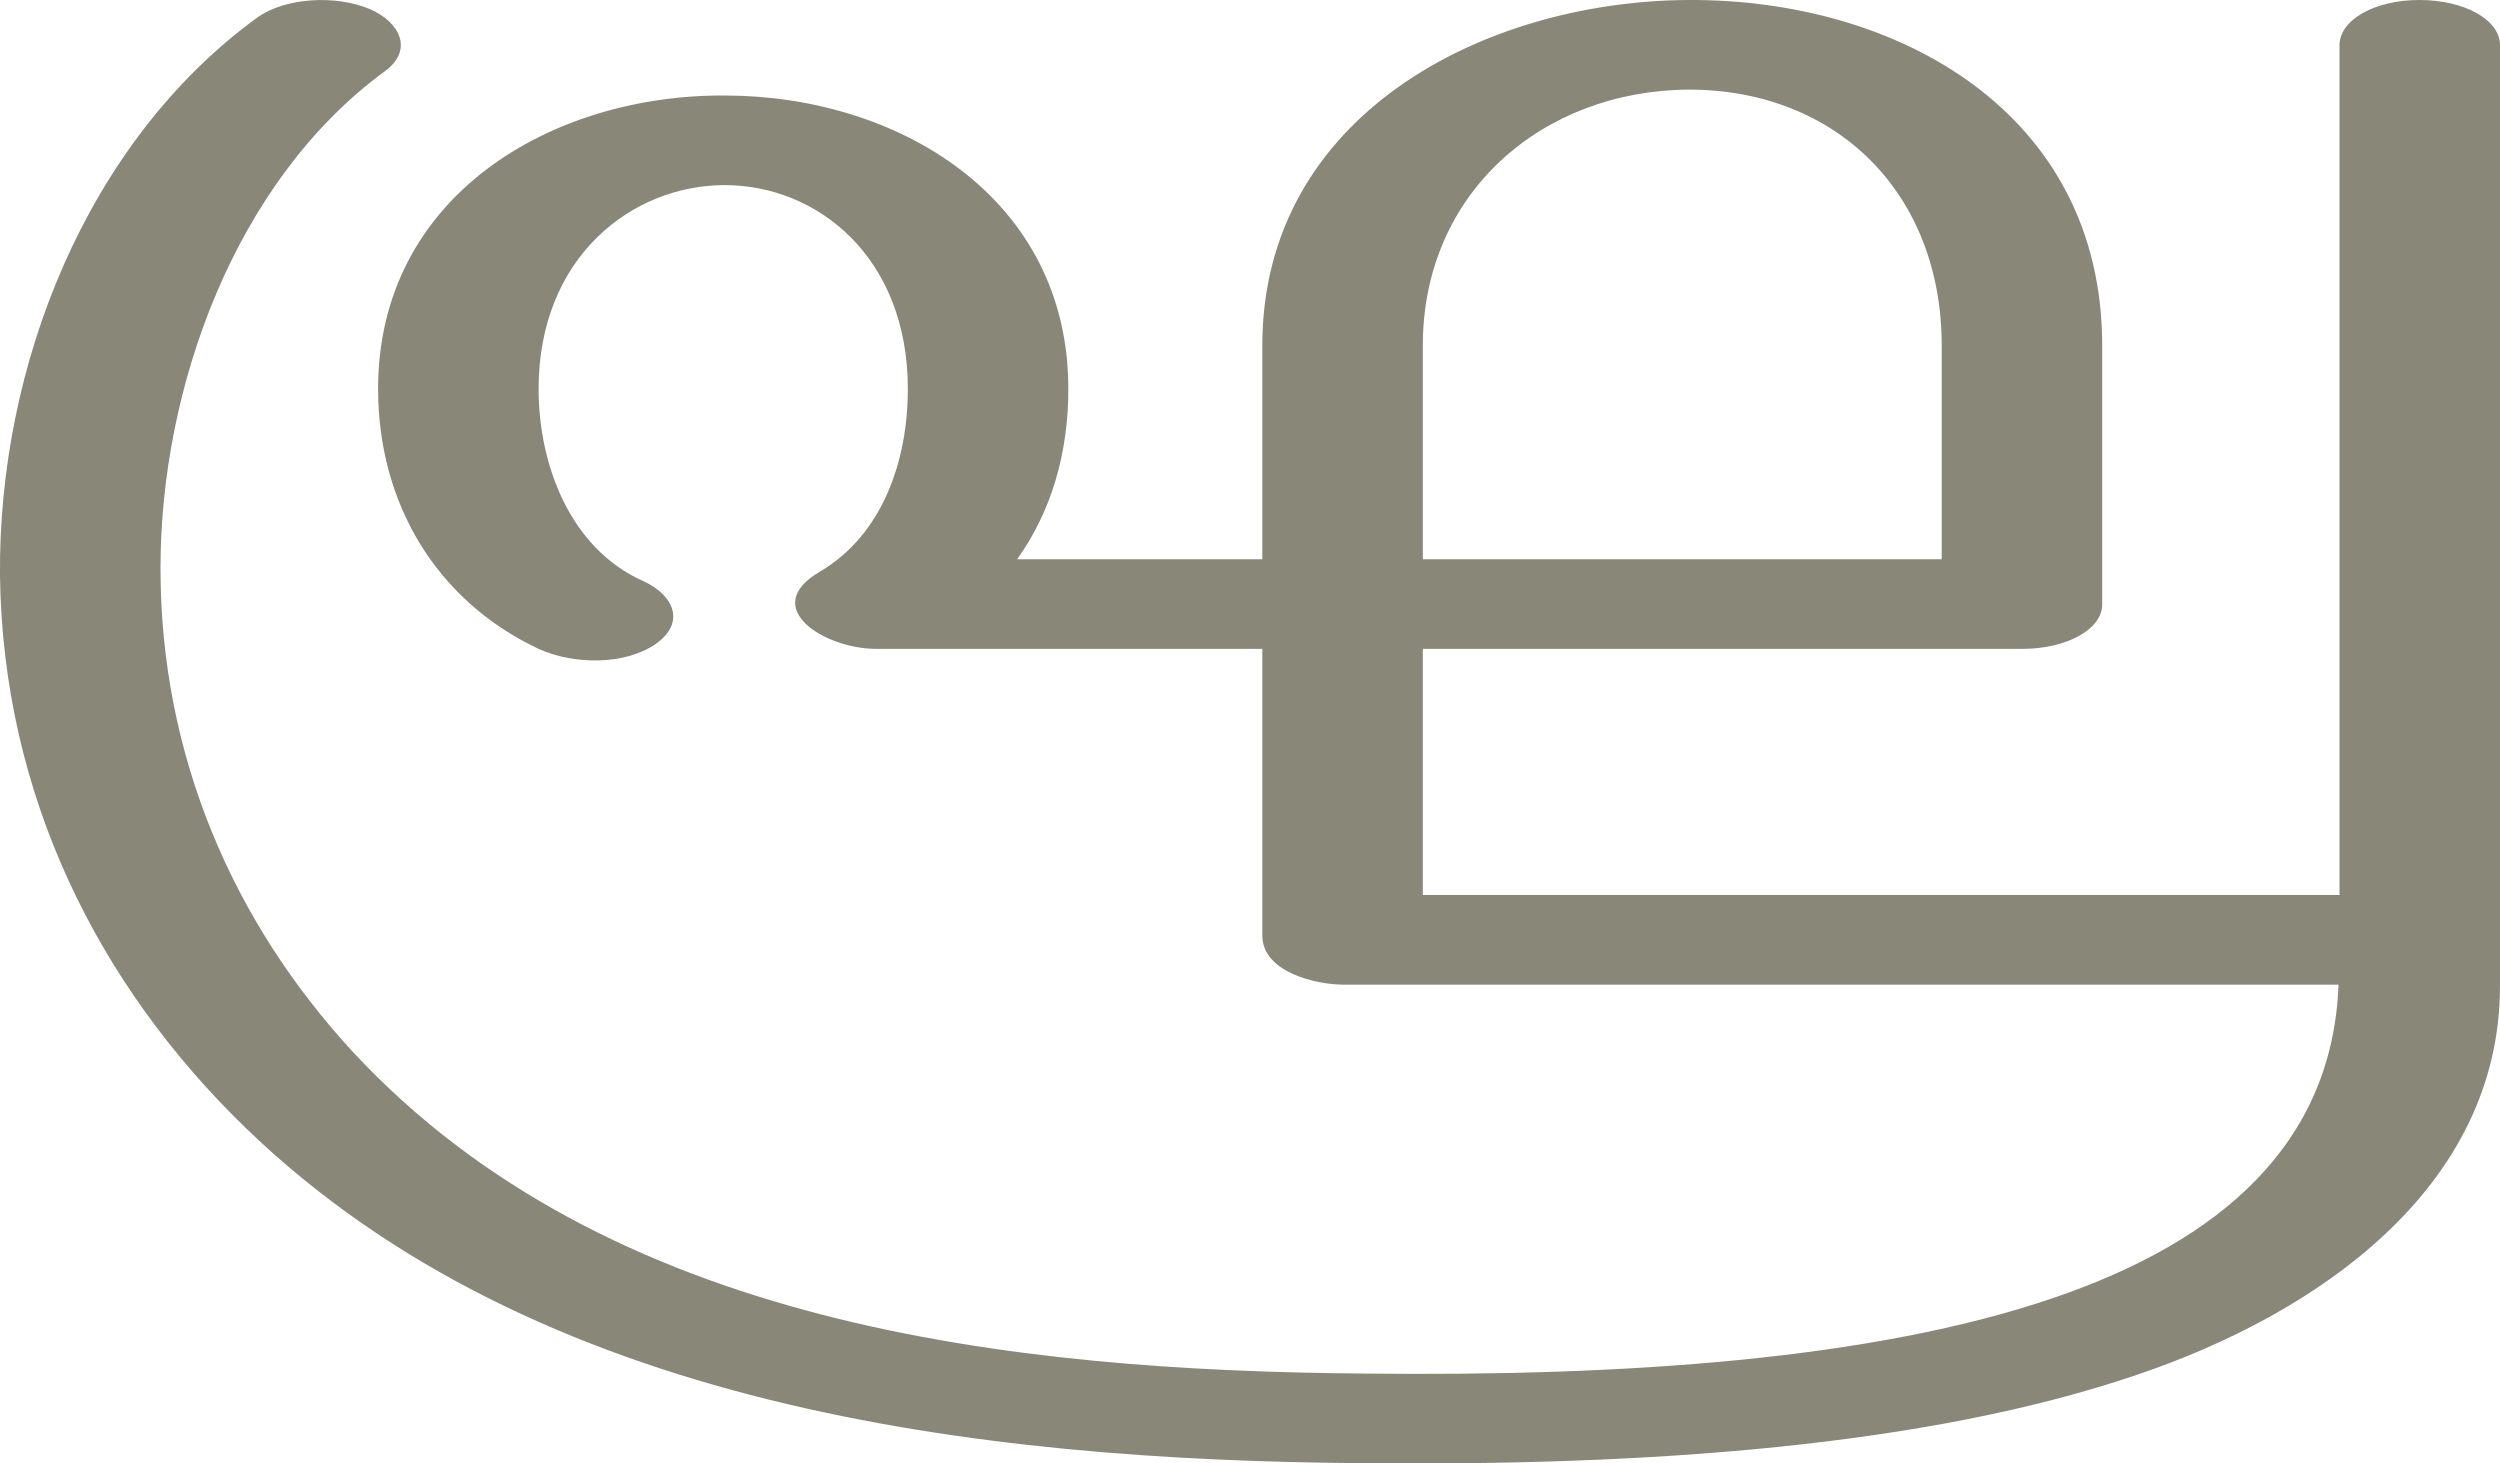 <?xml version="1.0" encoding="UTF-8"?>
<!DOCTYPE svg PUBLIC "-//W3C//DTD SVG 1.1//EN" "http://www.w3.org/Graphics/SVG/1.1/DTD/svg11.dtd">
<!-- Creator: CorelDRAW X8 -->
<svg xmlns="http://www.w3.org/2000/svg" xml:space="preserve" width="2539px" height="1486px" version="1.1" style="shape-rendering:geometricPrecision; text-rendering:geometricPrecision; image-rendering:optimizeQuality; fill-rule:evenodd; clip-rule:evenodd"
viewBox="0 0 2539 1486"
 xmlns:xlink="http://www.w3.org/1999/xlink">
 <defs>
  <style type="text/css">
   <![CDATA[
    .fil0 {fill:#898778;fill-rule:nonzero}
   ]]>
  </style>
 </defs>
 <g id="Layer_x0020_1">
  <path class="fil0" d="M2376 46c0,-26 36,-46 81,-46 46,0 82,20 82,46l0 955c0,207 -188,334 -368,395 -214,73 -498,93 -788,90 -390,-3 -839,-56 -1133,-340 -151,-146 -247,-339 -250,-561 -2,-212 87,-440 261,-567 29,-21 81,-23 114,-9 31,13 46,42 15,64 -151,111 -227,320 -227,504 0,191 74,360 196,492 259,278 667,323 1027,326 263,3 516,-14 700,-77 170,-58 283,-157 289,-318l-1011 0c-26,0 -82,-12 -82,-50l0 -291 -392 0c-53,0 -119,-42 -58,-78 65,-38 90,-114 90,-186 0,-134 -92,-207 -186,-207 -94,0 -189,73 -189,207 0,77 32,162 106,195 31,14 44,42 13,64 -32,22 -84,21 -119,5 -104,-49 -163,-148 -163,-264 0,-196 176,-299 352,-298 175,0 349,103 349,298 0,65 -17,124 -52,173l249 0 0 -217c0,-234 225,-350 433,-351 212,-1 420,114 420,351l0 263c0,25 -36,45 -81,45l-609 0 0 250 931 0 0 -863zm-404 522l0 -217c0,-154 -106,-260 -257,-260 -149,1 -270,105 -270,260l0 217 527 0z"/>
 </g>
</svg>
